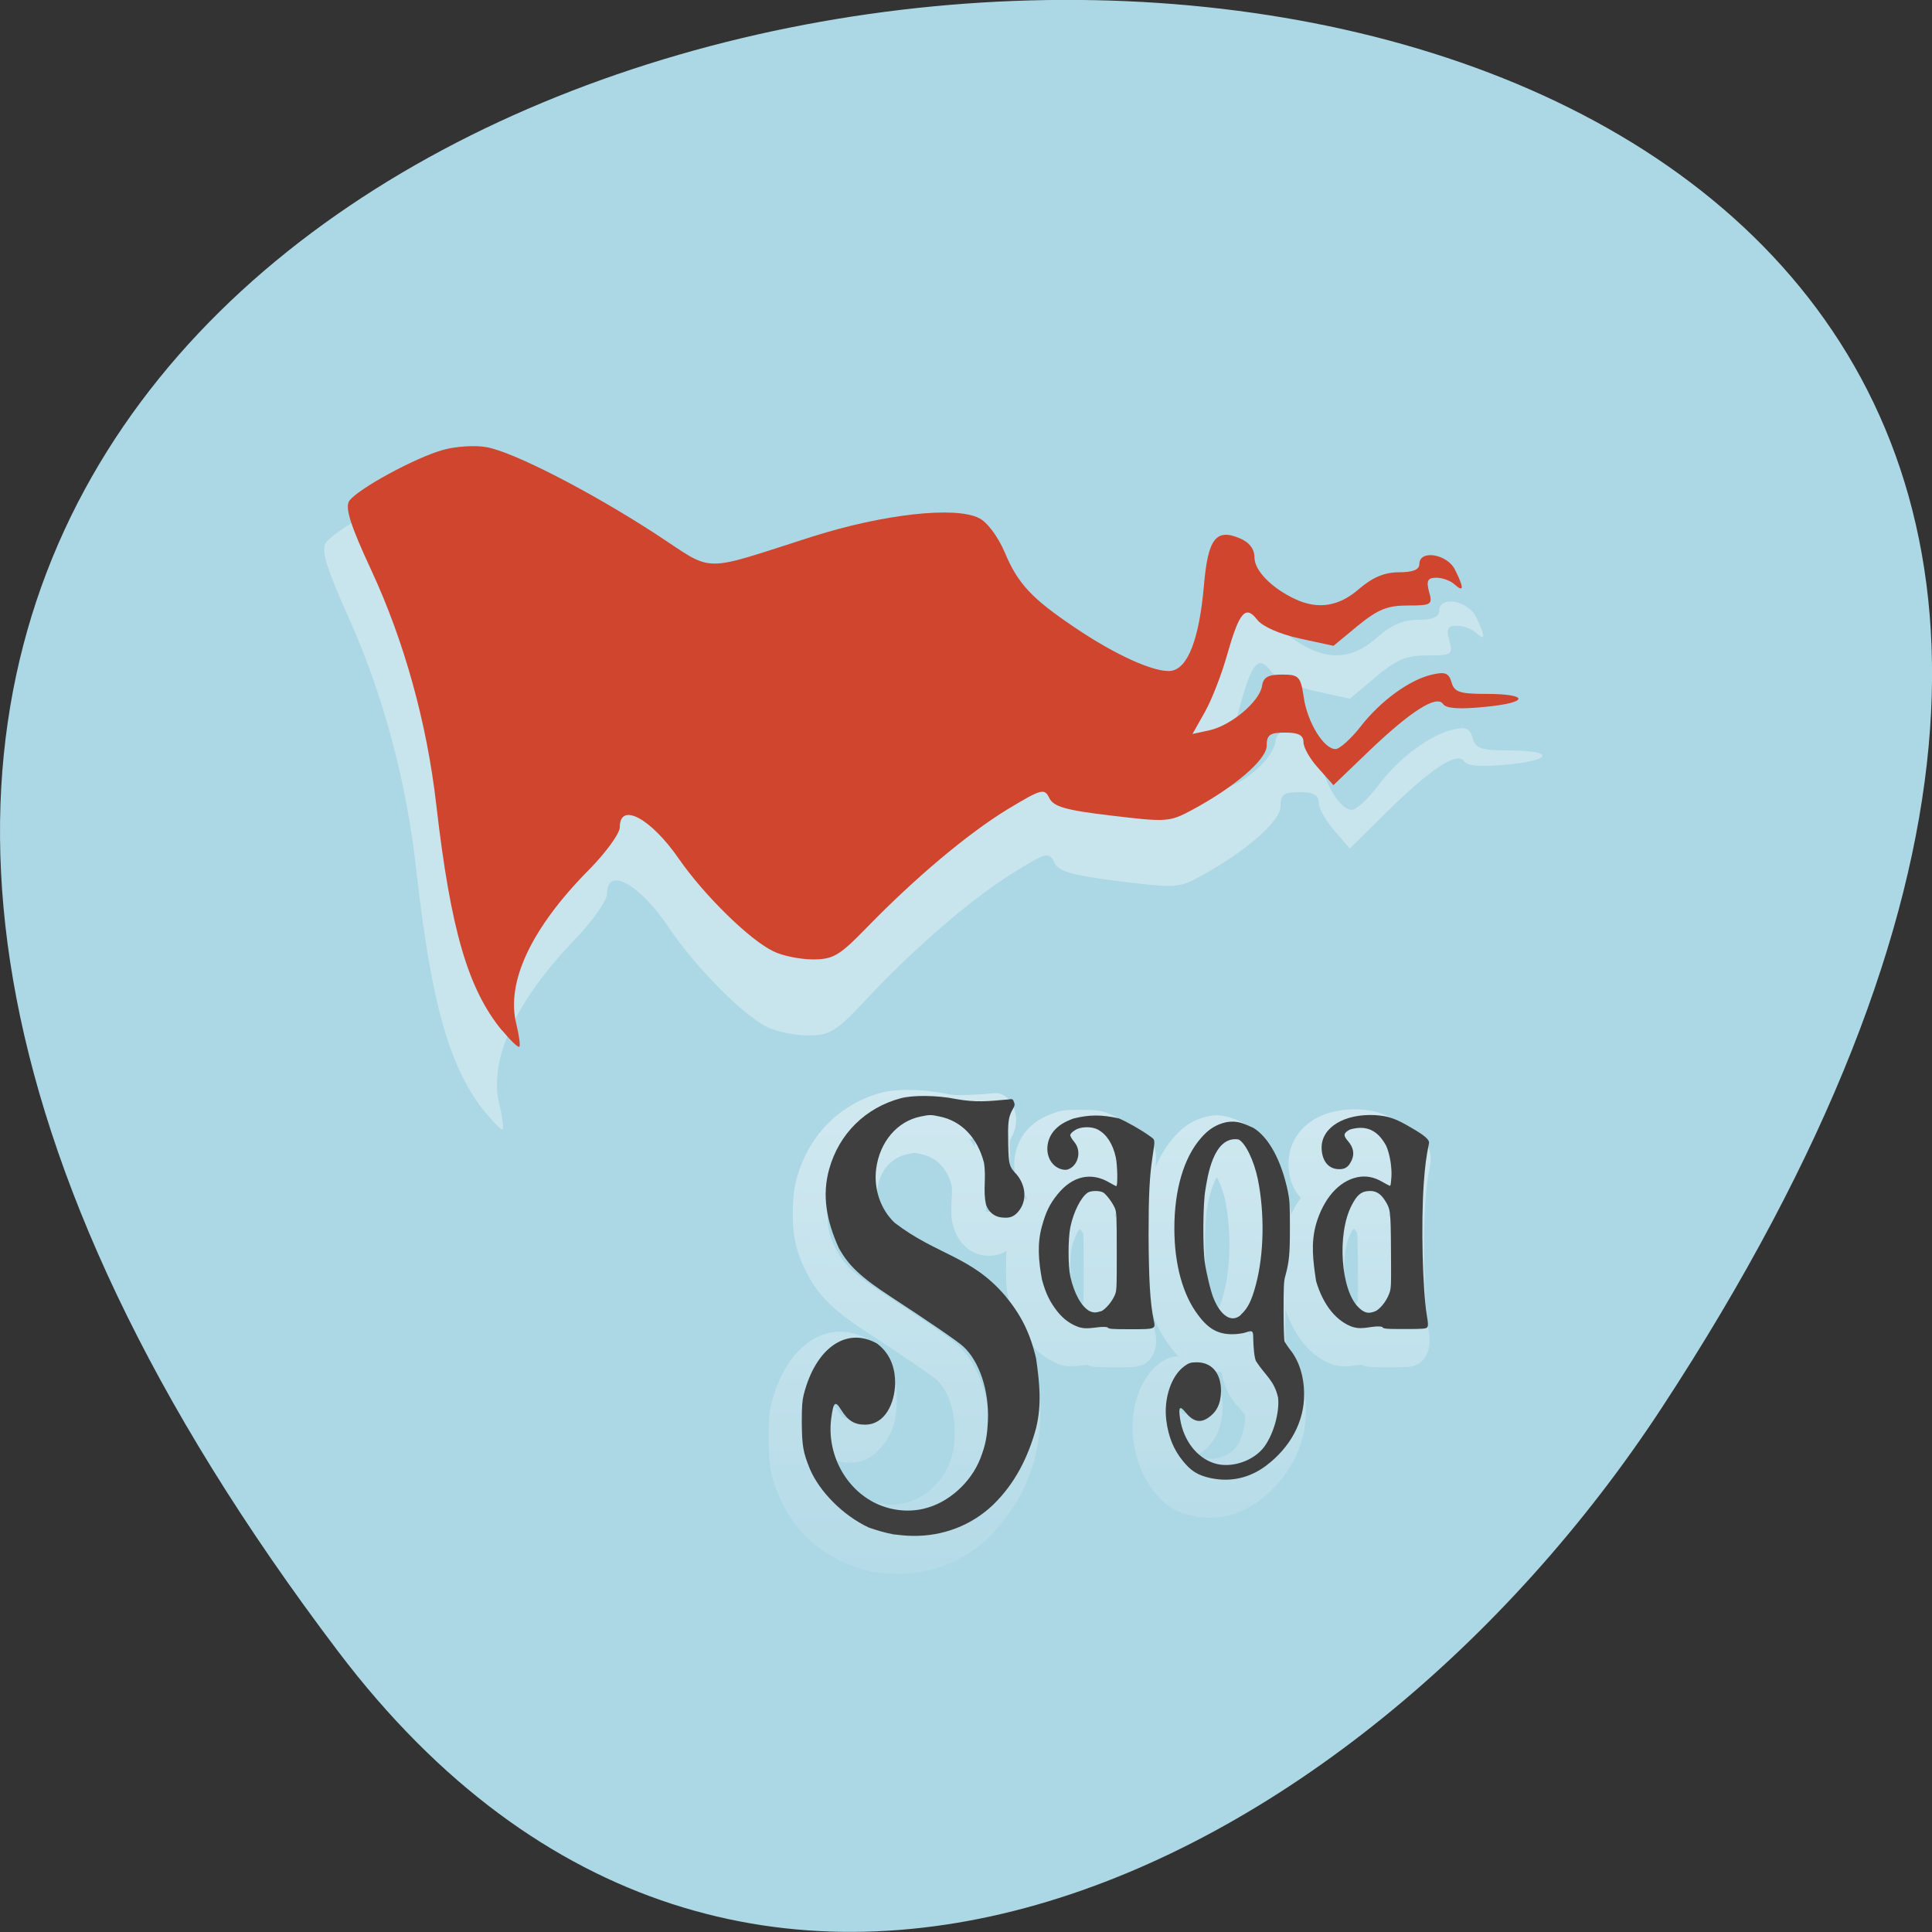 <svg xmlns="http://www.w3.org/2000/svg" viewBox="0 0 32 32"><rect x="0" y="0" width="32" height="32" fill="#333333" stroke="none"/><defs><linearGradient id="0" gradientUnits="userSpaceOnUse" x1="28.719" y1="26.07" x2="28.651" y2="42.649"><stop stop-color="#fff" stop-opacity="0.502"/><stop offset="1" stop-color="#fff" stop-opacity="0"/></linearGradient></defs><path d="m 5.605 27.359 c -25.23 -33.3 44.2 -38.03 21.918 -4.04 c -5.078 7.75 -15.238 12.855 -21.918 4.04" fill="#acd7e5"/><path d="m 22.572 38.778 c -0.44 -0.07 -0.772 -0.182 -1.131 -0.348 c -0.582 -0.279 -0.982 -0.654 -1.239 -1.142 c -0.196 -0.381 -0.224 -0.525 -0.224 -1.056 c 0 -0.37 0.007 -0.493 0.047 -0.622 c 0.339 -1.067 1.226 -1.56 2.106 -1.168 c 0.169 0.075 0.359 0.268 0.454 0.456 c 0.061 0.134 0.068 0.188 0.068 0.445 c 0 0.359 -0.054 0.509 -0.278 0.718 c -0.196 0.182 -0.312 0.225 -0.582 0.225 c -0.312 0 -0.494 -0.086 -0.698 -0.343 c -0.163 -0.209 -0.217 -0.172 -0.278 0.188 c -0.142 0.804 0.4 1.619 1.307 1.951 c 0.413 0.155 0.908 0.198 1.355 0.113 c 0.698 -0.129 1.348 -0.59 1.619 -1.142 c 0.149 -0.306 0.196 -0.504 0.217 -0.863 c 0.034 -0.681 -0.244 -1.34 -0.704 -1.678 c -0.149 -0.113 -1.043 -0.595 -2.059 -1.12 c -0.874 -0.45 -1.226 -0.713 -1.517 -1.12 c -0.291 -0.418 -0.386 -0.734 -0.366 -1.249 c 0.014 -0.273 0.027 -0.381 0.088 -0.547 c 0.284 -0.804 1.043 -1.394 2.059 -1.608 c 0.352 -0.075 1.043 -0.07 1.578 0.016 c 0.352 0.054 0.467 0.059 0.874 0.043 c 0.257 -0.005 0.535 -0.021 0.616 -0.032 c 0.135 -0.016 0.149 -0.011 0.183 0.054 c 0.027 0.064 0.02 0.086 -0.061 0.204 c -0.108 0.161 -0.122 0.279 -0.108 0.766 c 0.014 0.456 0.027 0.504 0.244 0.681 c 0.163 0.139 0.23 0.268 0.23 0.439 c 0 0.172 -0.054 0.289 -0.196 0.413 c -0.129 0.113 -0.244 0.145 -0.467 0.129 c -0.203 -0.021 -0.373 -0.129 -0.447 -0.295 c -0.047 -0.107 -0.054 -0.155 -0.034 -0.466 c 0.02 -0.284 0.014 -0.364 -0.027 -0.493 c -0.19 -0.568 -0.643 -0.943 -1.273 -1.045 c -0.244 -0.043 -0.291 -0.043 -0.542 0 c -0.677 0.107 -1.179 0.579 -1.28 1.19 c -0.075 0.456 0.129 0.927 0.535 1.227 c 0.224 0.166 0.582 0.327 2.154 0.986 c 0.366 0.145 0.684 0.364 1.016 0.67 c 0.454 0.434 0.718 0.847 0.887 1.426 c 0.149 0.954 0.122 1.731 -0.481 2.562 c -0.169 0.225 -0.549 0.611 -0.752 0.761 c -0.616 0.466 -1.436 0.718 -2.31 0.707 c -0.196 0 -0.4 -0.021 -0.582 -0.032 m 9.137 -1.281 c -0.373 -0.064 -0.562 -0.161 -0.799 -0.391 c -0.264 -0.257 -0.413 -0.547 -0.474 -0.917 c -0.081 -0.498 0.142 -1.024 0.522 -1.238 c 0.129 -0.07 0.176 -0.086 0.352 -0.086 c 0.433 0 0.698 0.247 0.698 0.654 c -0.007 0.295 -0.129 0.488 -0.4 0.622 c -0.217 0.107 -0.413 0.064 -0.623 -0.139 c -0.163 -0.161 -0.203 -0.123 -0.156 0.139 c 0.095 0.493 0.474 0.89 0.982 1.018 c 0.481 0.123 1.138 -0.048 1.443 -0.381 c 0.264 -0.289 0.433 -0.766 0.393 -1.104 c -0.027 -0.204 -0.075 -0.279 -0.352 -0.525 c -0.345 -0.263 -0.359 -0.616 -0.366 -0.895 c -0.007 -0.102 -0.041 -0.118 -0.203 -0.07 c -0.081 0.021 -0.251 0.043 -0.386 0.043 c -0.42 0 -0.691 -0.118 -0.989 -0.434 c -0.44 -0.456 -0.684 -1.152 -0.684 -1.972 c 0 -0.868 0.271 -1.597 0.759 -2.047 c 0.217 -0.204 0.447 -0.316 0.732 -0.364 c 0.169 -0.027 0.23 -0.027 0.413 0.011 c 0.115 0.027 0.284 0.08 0.366 0.118 c 0.44 0.214 0.799 0.734 0.989 1.436 c 0.054 0.209 0.061 0.306 0.061 0.831 c 0 0.611 -0.02 0.777 -0.135 1.109 c -0.041 0.096 -0.047 0.257 -0.047 0.777 c 0 0.386 0.014 0.67 0.027 0.702 c 0.02 0.032 0.095 0.113 0.163 0.188 c 0.257 0.252 0.4 0.622 0.406 1.01 c 0 0.622 -0.4 1.211 -1.104 1.629 c -0.474 0.279 -1.01 0.375 -1.578 0.279 m 0.86 -3.714 c 0.196 -0.139 0.312 -0.322 0.433 -0.691 c 0.23 -0.686 0.251 -1.613 0.054 -2.385 c -0.108 -0.423 -0.359 -0.831 -0.549 -0.906 c -0.108 -0.038 -0.284 -0.032 -0.379 0.016 c -0.237 0.123 -0.467 0.563 -0.582 1.147 c -0.068 0.311 -0.075 1.302 -0.014 1.624 c 0.041 0.236 0.176 0.686 0.257 0.831 c 0.21 0.402 0.522 0.552 0.779 0.37 m -4.619 0.284 c -0.63 -0.198 -0.948 -0.67 -1.09 -1.083 c -0.075 -0.204 -0.081 -0.257 -0.081 -0.611 c 0 -0.354 0.007 -0.413 0.081 -0.611 c 0.108 -0.316 0.224 -0.504 0.44 -0.713 c 0.427 -0.423 0.969 -0.52 1.497 -0.273 c 0.095 0.043 0.183 0.08 0.196 0.08 c 0.047 0 0.034 -0.477 -0.014 -0.654 c -0.081 -0.295 -0.257 -0.52 -0.508 -0.627 c -0.169 -0.08 -0.508 -0.075 -0.664 0.011 c -0.068 0.038 -0.129 0.08 -0.135 0.107 c -0.007 0.021 0.047 0.096 0.122 0.166 c 0.108 0.113 0.129 0.145 0.129 0.241 c 0 0.214 -0.108 0.332 -0.332 0.381 c -0.122 0.021 -0.298 -0.027 -0.406 -0.118 c -0.244 -0.198 -0.224 -0.557 0.041 -0.783 c 0.135 -0.113 0.264 -0.177 0.528 -0.257 c 0.183 -0.059 0.257 -0.064 0.677 -0.064 c 0.386 0 0.494 0.011 0.637 0.059 c 0.23 0.08 0.664 0.273 0.867 0.391 c 0.19 0.107 0.176 0.059 0.095 0.509 c -0.081 0.434 -0.108 0.841 -0.108 1.753 c 0.007 0.997 0.041 1.522 0.149 1.94 c 0.054 0.198 0.054 0.198 -0.671 0.198 c -0.549 0 -0.63 -0.005 -0.65 -0.043 c -0.224 -0.043 -0.535 0.064 -0.799 0 m 0.61 -0.359 c 0.135 -0.059 0.305 -0.22 0.386 -0.364 c 0.061 -0.107 0.061 -0.139 0.061 -0.997 c 0 -0.809 -0.007 -0.9 -0.054 -0.981 c -0.068 -0.129 -0.237 -0.311 -0.332 -0.359 c -0.102 -0.048 -0.345 -0.048 -0.447 0 c -0.196 0.102 -0.413 0.45 -0.501 0.788 c -0.068 0.268 -0.068 0.879 0.007 1.12 c 0.102 0.386 0.305 0.675 0.535 0.783 c 0.142 0.064 0.21 0.064 0.345 0.011 m 7.24 0.359 c -0.488 -0.129 -0.867 -0.504 -1.07 -1.045 c -0.068 -0.193 -0.075 -0.241 -0.075 -0.649 c 0 -0.413 0.007 -0.461 0.075 -0.649 c 0.217 -0.584 0.65 -0.975 1.179 -1.067 c 0.257 -0.043 0.494 -0.005 0.752 0.118 c 0.102 0.048 0.19 0.086 0.196 0.075 c 0.014 -0.005 0.027 -0.096 0.034 -0.198 c 0.02 -0.214 -0.047 -0.525 -0.149 -0.707 c -0.081 -0.139 -0.291 -0.332 -0.42 -0.386 c -0.142 -0.059 -0.481 -0.048 -0.623 0.016 c -0.19 0.08 -0.196 0.134 -0.054 0.263 c 0.156 0.145 0.19 0.284 0.108 0.429 c -0.088 0.161 -0.183 0.214 -0.379 0.209 c -0.291 -0.005 -0.481 -0.188 -0.488 -0.482 c -0.007 -0.461 0.657 -0.783 1.538 -0.745 c 0.386 0.021 0.576 0.075 1.043 0.289 c 0.4 0.188 0.522 0.273 0.501 0.354 c -0.081 0.322 -0.108 0.488 -0.149 0.906 c -0.081 0.933 -0.034 2.401 0.088 3 c 0.041 0.182 0.041 0.236 0.014 0.268 c -0.027 0.038 -0.135 0.043 -0.65 0.043 c -0.549 0 -0.623 -0.005 -0.643 -0.048 c -0.23 -0.048 -0.549 0.075 -0.82 0.005 m 0.596 -0.354 c 0.149 -0.043 0.339 -0.23 0.42 -0.402 c 0.061 -0.129 0.061 -0.161 0.054 -0.981 c -0.007 -0.922 -0.014 -0.943 -0.176 -1.142 c -0.129 -0.166 -0.278 -0.23 -0.481 -0.214 c -0.203 0.011 -0.325 0.096 -0.474 0.327 c -0.427 0.649 -0.312 1.935 0.203 2.321 c 0.163 0.123 0.278 0.145 0.454 0.091" transform="matrix(0.577 0 0 0.729 1.494 -2.59)" fill="none" stroke="url(#0)" stroke-linejoin="round" stroke-linecap="round"/><path d="m 14.781 25.41 c -0.121 -0.023 -0.234 -0.055 -0.391 -0.109 c -0.434 -0.203 -0.82 -0.602 -0.977 -0.973 c -0.113 -0.277 -0.129 -0.383 -0.133 -0.77 c 0 -0.27 0.008 -0.359 0.031 -0.453 c 0.195 -0.777 0.707 -1.137 1.215 -0.852 c 0.246 0.184 0.301 0.449 0.301 0.656 c -0.008 0.332 -0.164 0.684 -0.496 0.688 c -0.18 0 -0.285 -0.063 -0.402 -0.25 c -0.094 -0.152 -0.125 -0.125 -0.16 0.137 c -0.082 0.586 0.23 1.18 0.75 1.422 c 0.242 0.113 0.527 0.145 0.785 0.082 c 0.402 -0.094 0.777 -0.43 0.934 -0.832 c 0.086 -0.223 0.113 -0.367 0.125 -0.629 c 0.02 -0.496 -0.141 -0.977 -0.406 -1.223 c -0.086 -0.082 -0.602 -0.434 -1.188 -0.816 c -0.504 -0.328 -0.711 -0.52 -0.875 -0.816 c -0.207 -0.457 -0.281 -0.875 -0.16 -1.309 c 0.164 -0.586 0.602 -1.016 1.184 -1.172 c 0.207 -0.055 0.605 -0.051 0.914 0.012 c 0.332 0.059 0.52 0.039 0.859 0.008 c 0.078 -0.012 0.086 -0.008 0.102 0.039 c 0.02 0.047 0.016 0.063 -0.031 0.145 c -0.063 0.121 -0.07 0.207 -0.063 0.563 c 0.008 0.332 0.016 0.367 0.141 0.496 c 0.16 0.195 0.172 0.449 0.02 0.621 c -0.074 0.082 -0.141 0.105 -0.27 0.09 c -0.121 -0.012 -0.215 -0.09 -0.258 -0.211 c -0.055 -0.25 0.008 -0.438 -0.035 -0.699 c -0.109 -0.414 -0.371 -0.688 -0.734 -0.762 c -0.141 -0.031 -0.168 -0.031 -0.313 0 c -0.391 0.078 -0.68 0.422 -0.738 0.867 c -0.043 0.332 0.074 0.676 0.309 0.895 c 0.699 0.535 1.266 0.547 1.828 1.207 c 0.262 0.316 0.414 0.617 0.512 1.039 c 0.059 0.414 0.094 0.762 0 1.152 c -0.129 0.477 -0.348 0.918 -0.711 1.27 c -0.355 0.34 -0.828 0.523 -1.332 0.516 c -0.113 0 -0.23 -0.016 -0.336 -0.027 m 5.27 -0.93 c -0.215 -0.047 -0.324 -0.117 -0.461 -0.285 c -0.152 -0.188 -0.238 -0.398 -0.273 -0.668 c -0.047 -0.363 0.082 -0.746 0.301 -0.902 c 0.07 -0.051 0.102 -0.063 0.203 -0.063 c 0.25 0 0.402 0.18 0.402 0.477 c -0.004 0.215 -0.074 0.355 -0.23 0.453 c -0.125 0.078 -0.238 0.047 -0.359 -0.102 c -0.094 -0.117 -0.117 -0.09 -0.09 0.102 c 0.055 0.359 0.273 0.648 0.566 0.742 c 0.277 0.09 0.656 -0.035 0.832 -0.277 c 0.152 -0.211 0.25 -0.559 0.227 -0.805 c -0.063 -0.289 -0.207 -0.363 -0.367 -0.609 c -0.027 -0.063 -0.043 -0.207 -0.047 -0.426 c -0.004 -0.074 -0.023 -0.086 -0.117 -0.051 c -0.051 0.016 -0.145 0.031 -0.227 0.031 c -0.238 0 -0.395 -0.086 -0.566 -0.316 c -0.254 -0.332 -0.395 -0.84 -0.395 -1.438 c 0 -0.637 0.156 -1.168 0.438 -1.492 c 0.125 -0.148 0.258 -0.23 0.422 -0.266 c 0.18 -0.031 0.285 0.02 0.449 0.094 c 0.254 0.156 0.461 0.535 0.57 1.047 c 0.031 0.152 0.035 0.223 0.035 0.605 c 0 0.445 -0.012 0.566 -0.078 0.809 c -0.023 0.07 -0.027 0.188 -0.027 0.566 c 0 0.281 0.008 0.488 0.016 0.512 c 0.012 0.02 0.051 0.082 0.094 0.137 c 0.148 0.184 0.23 0.449 0.23 0.734 c 0.004 0.453 -0.227 0.883 -0.633 1.188 c -0.273 0.203 -0.586 0.273 -0.914 0.203 m 0.5 -2.707 c 0.113 -0.102 0.18 -0.234 0.25 -0.504 c 0.133 -0.5 0.145 -1.176 0.031 -1.738 c -0.063 -0.309 -0.207 -0.605 -0.32 -0.66 c -0.422 -0.066 -0.516 0.633 -0.551 0.848 c -0.039 0.227 -0.043 0.949 -0.008 1.184 c 0.023 0.172 0.102 0.5 0.148 0.605 c 0.121 0.293 0.301 0.402 0.449 0.27 m -2.668 0.207 c -0.148 -0.051 -0.262 -0.129 -0.375 -0.27 c -0.121 -0.156 -0.188 -0.293 -0.25 -0.52 c -0.059 -0.316 -0.082 -0.602 0 -0.891 c 0.063 -0.23 0.129 -0.367 0.254 -0.52 c 0.246 -0.309 0.559 -0.379 0.863 -0.199 c 0.055 0.031 0.105 0.059 0.113 0.059 c 0.027 0 0.02 -0.348 -0.008 -0.477 c -0.047 -0.215 -0.148 -0.379 -0.293 -0.457 c -0.102 -0.059 -0.293 -0.055 -0.383 0.008 c -0.043 0.023 -0.074 0.059 -0.078 0.078 c -0.004 0.016 0.027 0.07 0.07 0.121 c 0.129 0.16 0.051 0.402 -0.117 0.453 c -0.07 0.016 -0.172 -0.02 -0.234 -0.086 c -0.141 -0.145 -0.129 -0.406 0.023 -0.57 c 0.078 -0.082 0.152 -0.129 0.305 -0.188 c 0.273 -0.07 0.48 -0.066 0.758 -0.004 c 0.133 0.055 0.383 0.199 0.5 0.285 c 0.109 0.078 0.102 0.043 0.055 0.367 c -0.047 0.316 -0.063 0.617 -0.063 1.281 c 0.004 0.727 0.023 1.109 0.086 1.414 c 0.031 0.145 0.031 0.145 -0.387 0.145 c -0.316 0 -0.363 -0.004 -0.379 -0.031 c -0.125 -0.031 -0.309 0.047 -0.457 0 m 0.352 -0.266 c 0.078 -0.039 0.176 -0.156 0.223 -0.262 c 0.035 -0.078 0.035 -0.102 0.035 -0.727 c 0 -0.59 -0.004 -0.656 -0.031 -0.719 c -0.039 -0.09 -0.137 -0.223 -0.191 -0.258 c -0.059 -0.035 -0.199 -0.035 -0.258 0 c -0.113 0.074 -0.238 0.324 -0.289 0.574 c -0.039 0.195 -0.039 0.641 0 0.816 c 0.063 0.281 0.18 0.492 0.313 0.57 c 0.094 0.047 0.141 0.016 0.199 0.004 m 4.176 0.266 c -0.281 -0.094 -0.5 -0.367 -0.617 -0.762 c -0.051 -0.336 -0.09 -0.629 0 -0.949 c 0.125 -0.422 0.375 -0.707 0.68 -0.773 c 0.148 -0.031 0.285 -0.004 0.434 0.086 c 0.059 0.035 0.109 0.059 0.113 0.055 c 0.008 -0.008 0.016 -0.07 0.02 -0.145 c 0.012 -0.156 -0.027 -0.383 -0.086 -0.516 c -0.137 -0.254 -0.324 -0.352 -0.602 -0.27 c -0.109 0.059 -0.113 0.098 -0.031 0.191 c 0.09 0.105 0.109 0.207 0.063 0.313 c -0.051 0.113 -0.105 0.156 -0.219 0.152 c -0.168 -0.004 -0.277 -0.137 -0.281 -0.352 c -0.004 -0.34 0.379 -0.57 0.887 -0.543 c 0.219 0.016 0.332 0.051 0.602 0.211 c 0.23 0.133 0.301 0.199 0.289 0.258 c -0.047 0.234 -0.063 0.355 -0.086 0.66 c -0.047 0.68 -0.02 1.75 0.051 2.188 c 0.023 0.133 0.023 0.172 0.008 0.195 c -0.016 0.027 -0.078 0.031 -0.375 0.031 c -0.316 0 -0.359 -0.004 -0.371 -0.035 c -0.133 -0.035 -0.316 0.055 -0.473 0.004 m 0.344 -0.258 c 0.086 -0.031 0.195 -0.168 0.242 -0.293 c 0.035 -0.094 0.035 -0.117 0.031 -0.715 c -0.004 -0.672 -0.008 -0.688 -0.102 -0.836 c -0.074 -0.117 -0.16 -0.164 -0.277 -0.152 c -0.117 0.008 -0.188 0.07 -0.273 0.238 c -0.246 0.473 -0.18 1.41 0.117 1.691 c 0.094 0.09 0.16 0.105 0.262 0.066" fill="#3f3f3f"/><path d="m 8.03 18.418 c -0.59 -0.742 -0.887 -1.793 -1.137 -4.02 c -0.16 -1.457 -0.551 -2.906 -1.117 -4.164 c -0.359 -0.801 -0.461 -1.121 -0.383 -1.238 c 0.141 -0.211 1.148 -0.777 1.629 -0.91 c 0.211 -0.059 0.543 -0.082 0.734 -0.047 c 0.453 0.082 1.793 0.789 2.93 1.555 c 1.02 0.688 0.73 0.684 2.699 0.039 c 1.219 -0.398 2.453 -0.543 2.863 -0.332 c 0.145 0.074 0.332 0.332 0.441 0.609 c 0.223 0.555 0.469 0.824 1.207 1.34 c 0.711 0.496 1.383 0.805 1.664 0.77 c 0.289 -0.039 0.484 -0.563 0.566 -1.531 c 0.066 -0.816 0.207 -1 0.609 -0.828 c 0.172 0.07 0.262 0.191 0.262 0.34 c 0 0.238 0.293 0.551 0.703 0.746 c 0.391 0.188 0.754 0.129 1.102 -0.184 c 0.234 -0.207 0.434 -0.297 0.684 -0.297 c 0.242 0 0.352 -0.047 0.352 -0.148 c 0 -0.258 0.477 -0.176 0.613 0.105 c 0.156 0.32 0.156 0.41 -0.004 0.258 c -0.066 -0.063 -0.211 -0.117 -0.316 -0.117 c -0.152 0 -0.18 0.051 -0.125 0.246 c 0.063 0.234 0.043 0.246 -0.367 0.246 c -0.348 0 -0.512 0.07 -0.855 0.359 l -0.426 0.359 l -0.582 -0.129 c -0.348 -0.078 -0.641 -0.211 -0.73 -0.332 c -0.203 -0.27 -0.313 -0.141 -0.52 0.625 c -0.098 0.348 -0.27 0.805 -0.387 1.02 c -0.152 0.32 -0.344 0.418 0.086 0.32 c 0.375 -0.086 0.855 -0.508 0.898 -0.785 c 0.023 -0.156 0.105 -0.207 0.348 -0.207 c 0.289 0 0.32 0.035 0.375 0.406 c 0.063 0.449 0.348 0.926 0.547 0.922 c 0.074 -0.004 0.266 -0.18 0.426 -0.395 c 0.348 -0.461 0.859 -0.844 1.242 -0.934 c 0.223 -0.051 0.285 -0.023 0.332 0.141 c 0.047 0.172 0.141 0.203 0.586 0.203 c 0.762 0 0.758 0.16 -0.004 0.234 c -0.449 0.043 -0.672 0.027 -0.727 -0.055 c -0.109 -0.168 -0.551 0.125 -1.281 0.844 l -0.609 0.602 l -0.258 -0.297 c -0.141 -0.16 -0.258 -0.371 -0.258 -0.465 c -0.004 -0.125 -0.086 -0.172 -0.316 -0.172 c -0.262 0 -0.316 0.039 -0.316 0.234 c 0 0.242 -0.559 0.738 -1.305 1.148 c -0.371 0.207 -0.426 0.211 -1.371 0.094 c -0.797 -0.102 -1 -0.16 -1.074 -0.313 c -0.086 -0.18 -0.133 -0.168 -0.723 0.203 c -0.691 0.438 -1.605 1.227 -2.422 2.102 c -0.469 0.5 -0.574 0.563 -0.926 0.563 c -0.219 0 -0.523 -0.063 -0.68 -0.137 c -0.406 -0.203 -1.195 -1 -1.633 -1.652 c -0.484 -0.723 -1.02 -1.016 -1.02 -0.563 c 0 0.113 -0.238 0.457 -0.535 0.762 c -0.988 1.031 -1.43 1.992 -1.25 2.734 c 0.051 0.207 0.074 0.391 0.055 0.41 c -0.02 0.02 -0.152 -0.113 -0.297 -0.293" fill="#c8e5ed"/><path d="m 8.316 17.07 c -0.566 -0.688 -0.852 -1.672 -1.09 -3.742 c -0.156 -1.359 -0.531 -2.707 -1.074 -3.879 c -0.348 -0.746 -0.441 -1.043 -0.367 -1.152 c 0.133 -0.195 1.102 -0.723 1.563 -0.848 c 0.203 -0.055 0.52 -0.078 0.707 -0.043 c 0.438 0.074 1.723 0.734 2.816 1.445 c 0.98 0.641 0.703 0.637 2.59 0.035 c 1.172 -0.371 2.359 -0.504 2.754 -0.305 c 0.137 0.066 0.316 0.309 0.426 0.566 c 0.215 0.516 0.445 0.766 1.16 1.246 c 0.68 0.461 1.328 0.75 1.594 0.719 c 0.281 -0.039 0.469 -0.527 0.547 -1.426 c 0.066 -0.762 0.199 -0.934 0.586 -0.773 c 0.164 0.066 0.25 0.18 0.25 0.32 c 0 0.219 0.285 0.508 0.676 0.691 c 0.379 0.176 0.727 0.121 1.059 -0.172 c 0.227 -0.191 0.418 -0.273 0.656 -0.273 c 0.234 0 0.34 -0.043 0.34 -0.137 c 0 -0.242 0.461 -0.168 0.59 0.094 c 0.152 0.301 0.148 0.383 -0.004 0.246 c -0.066 -0.063 -0.203 -0.113 -0.305 -0.113 c -0.145 0 -0.168 0.051 -0.121 0.23 c 0.063 0.215 0.043 0.23 -0.352 0.23 c -0.336 0 -0.492 0.063 -0.824 0.332 l -0.406 0.336 l -0.559 -0.121 c -0.336 -0.074 -0.617 -0.199 -0.703 -0.309 c -0.195 -0.254 -0.297 -0.133 -0.5 0.578 c -0.09 0.324 -0.258 0.754 -0.371 0.953 l -0.203 0.359 l 0.289 -0.063 c 0.355 -0.082 0.82 -0.473 0.863 -0.73 c 0.02 -0.148 0.102 -0.191 0.332 -0.191 c 0.277 0 0.309 0.031 0.359 0.375 c 0.059 0.418 0.336 0.863 0.527 0.859 c 0.066 0 0.254 -0.168 0.41 -0.367 c 0.332 -0.43 0.82 -0.785 1.191 -0.867 c 0.215 -0.051 0.277 -0.023 0.32 0.129 c 0.047 0.16 0.133 0.191 0.563 0.191 c 0.73 0 0.727 0.145 -0.008 0.215 c -0.43 0.043 -0.645 0.027 -0.695 -0.047 c -0.105 -0.156 -0.531 0.113 -1.23 0.781 l -0.586 0.563 l -0.246 -0.277 c -0.137 -0.148 -0.25 -0.344 -0.25 -0.434 c 0 -0.117 -0.082 -0.16 -0.305 -0.16 c -0.25 0 -0.305 0.035 -0.305 0.219 c 0 0.227 -0.535 0.688 -1.25 1.07 c -0.359 0.191 -0.414 0.195 -1.32 0.086 c -0.766 -0.09 -0.961 -0.148 -1.031 -0.293 c -0.082 -0.164 -0.125 -0.152 -0.695 0.191 c -0.664 0.406 -1.539 1.145 -2.328 1.957 c -0.453 0.465 -0.555 0.527 -0.891 0.527 c -0.207 0 -0.504 -0.059 -0.652 -0.133 c -0.391 -0.184 -1.148 -0.926 -1.57 -1.535 c -0.465 -0.672 -0.977 -0.945 -0.977 -0.523 c 0 0.105 -0.23 0.422 -0.516 0.711 c -0.949 0.961 -1.371 1.855 -1.199 2.547 c 0.047 0.191 0.07 0.363 0.051 0.379 c -0.02 0.02 -0.148 -0.105 -0.285 -0.27" fill="#d0452e"/></svg>